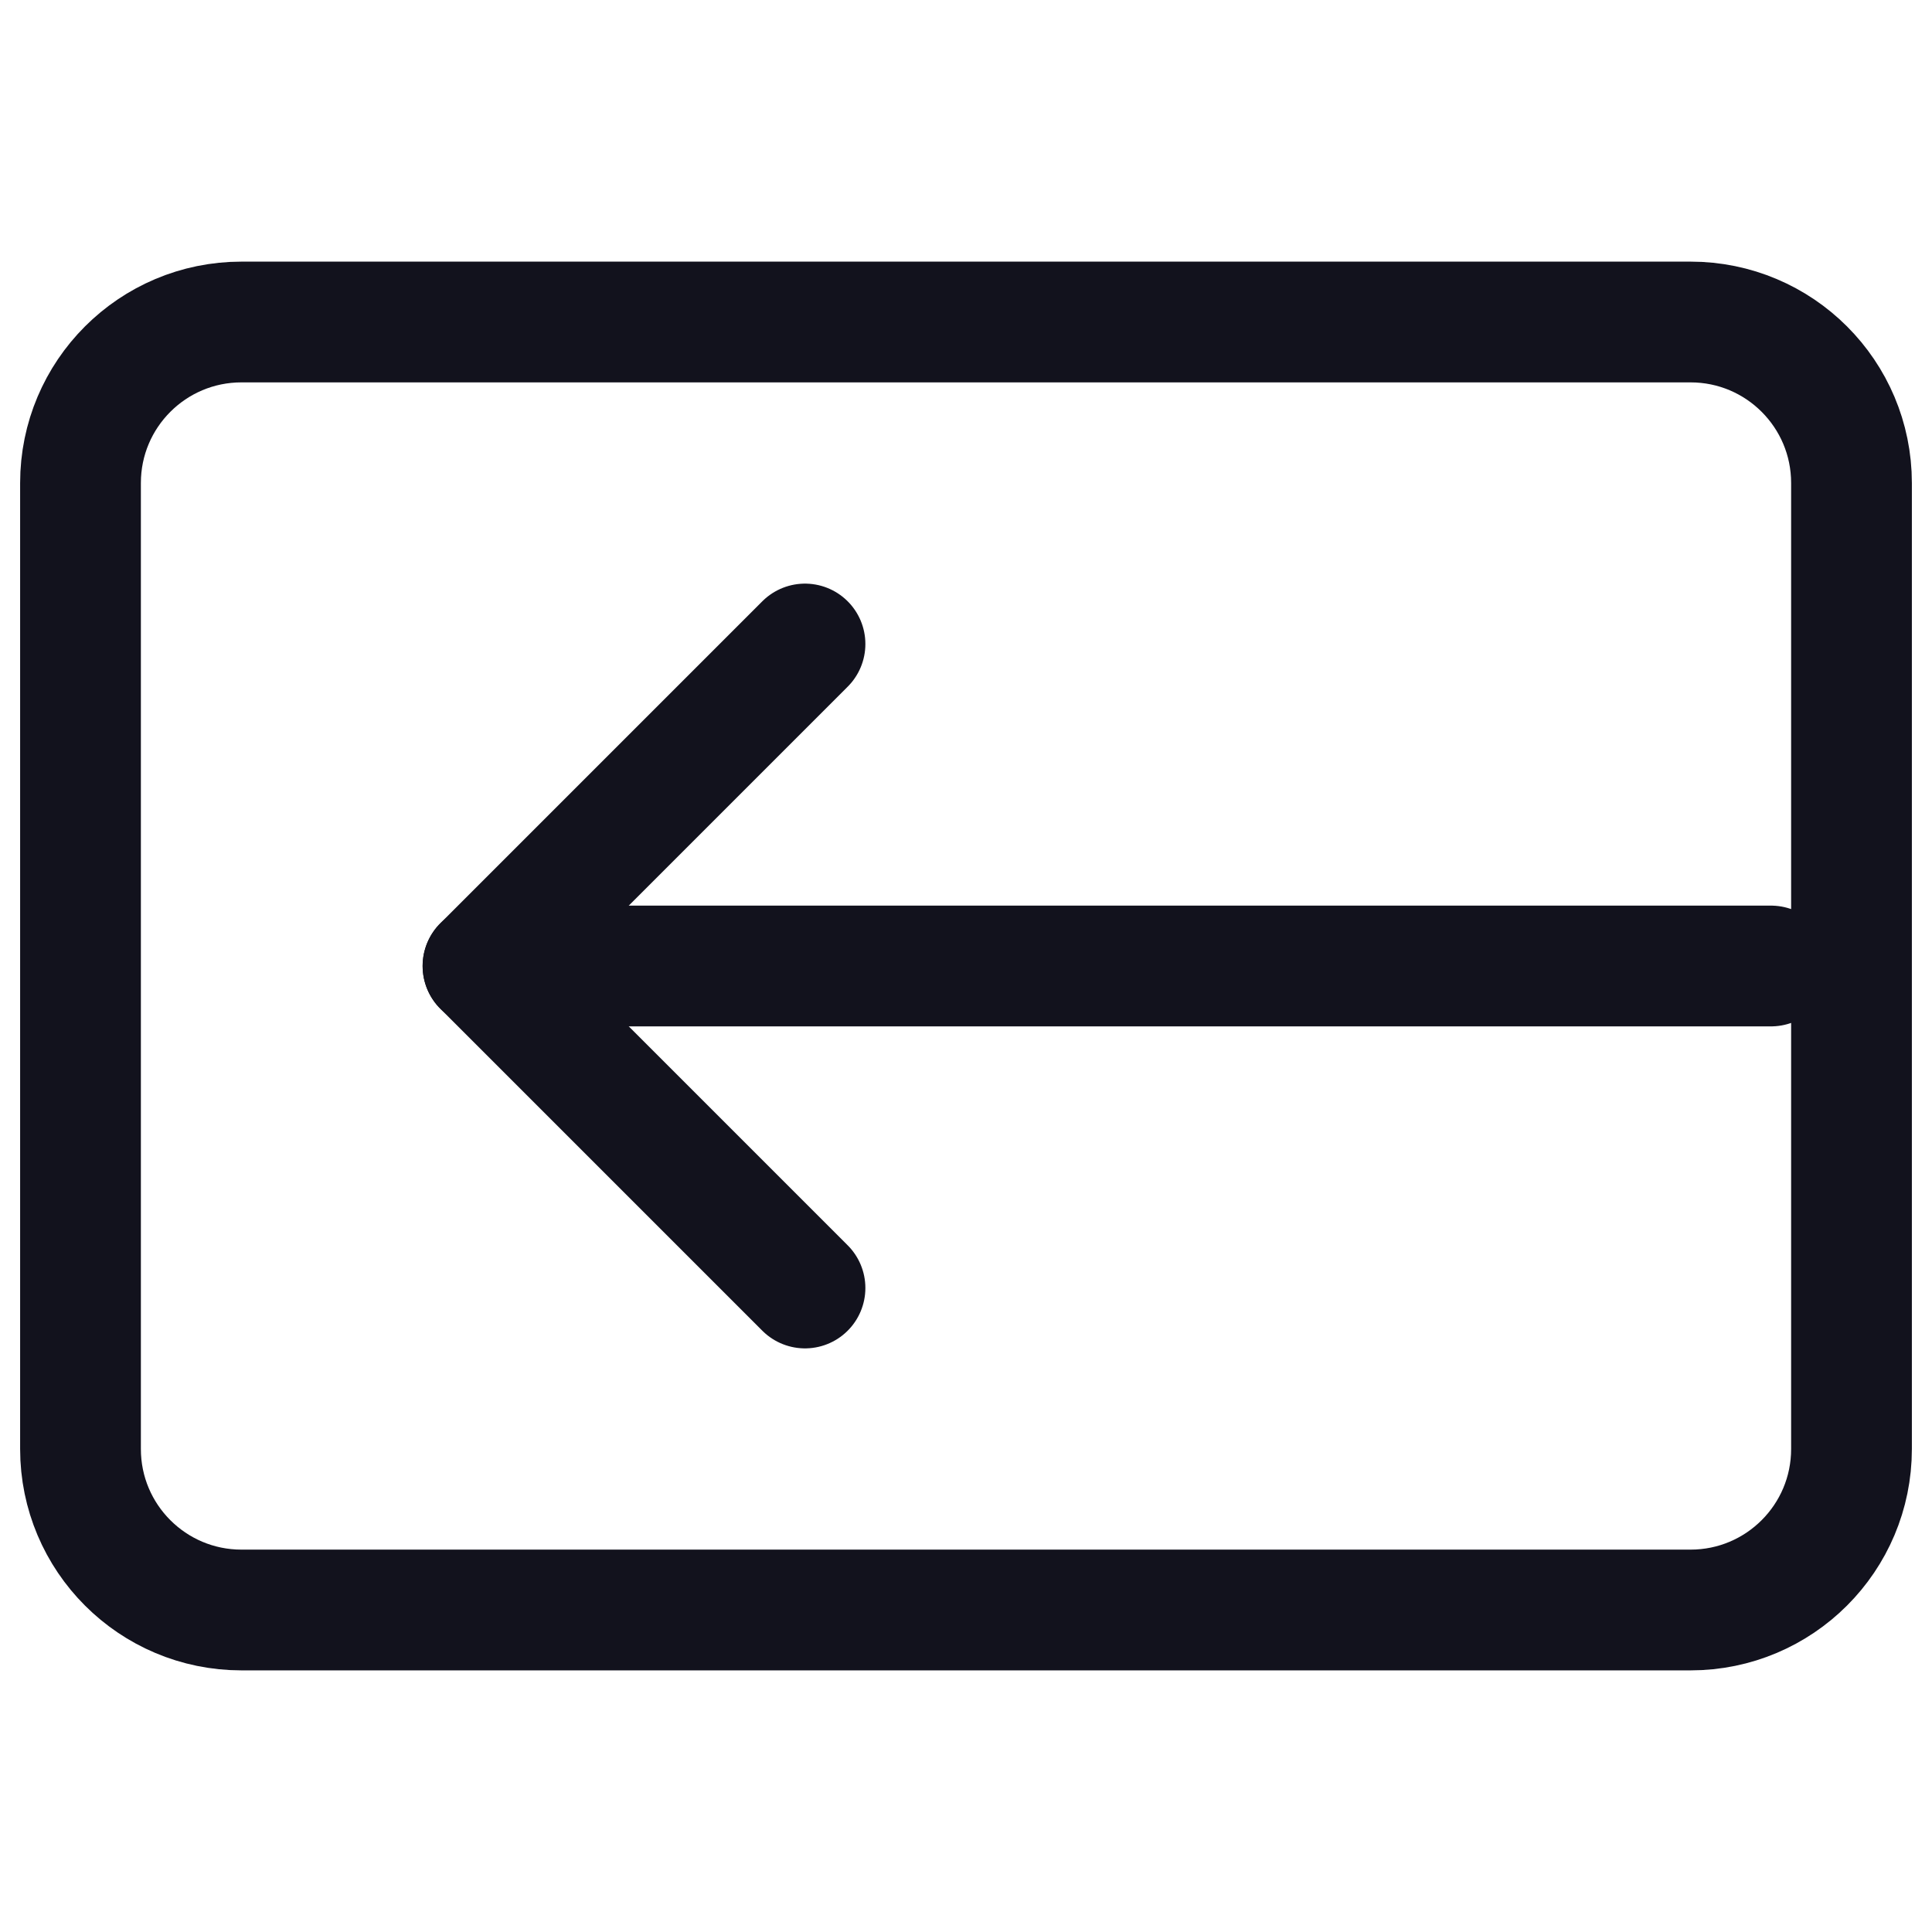 <svg width="24" height="24" viewBox="0 0 24 24" fill="none" xmlns="http://www.w3.org/2000/svg">
    <path d="M21 4H3C1.895 4 1 4.895 1 6V18C1 19.105 1.895 20 3 20H21C22.105 20 23 19.105 23 18V6C23 4.895 22.105 4 21 4Z" stroke="#12121D" stroke-width="1.5" stroke-linecap="round" stroke-linejoin="round"/>
    <path d="M6 12H22" stroke="#12121D" stroke-width="1.5" stroke-linecap="round" stroke-linejoin="round"/>
    <path d="M10 8L6 12L10 16" stroke="#12121D" stroke-width="1.5" stroke-linecap="round" stroke-linejoin="round"/>
</svg>
